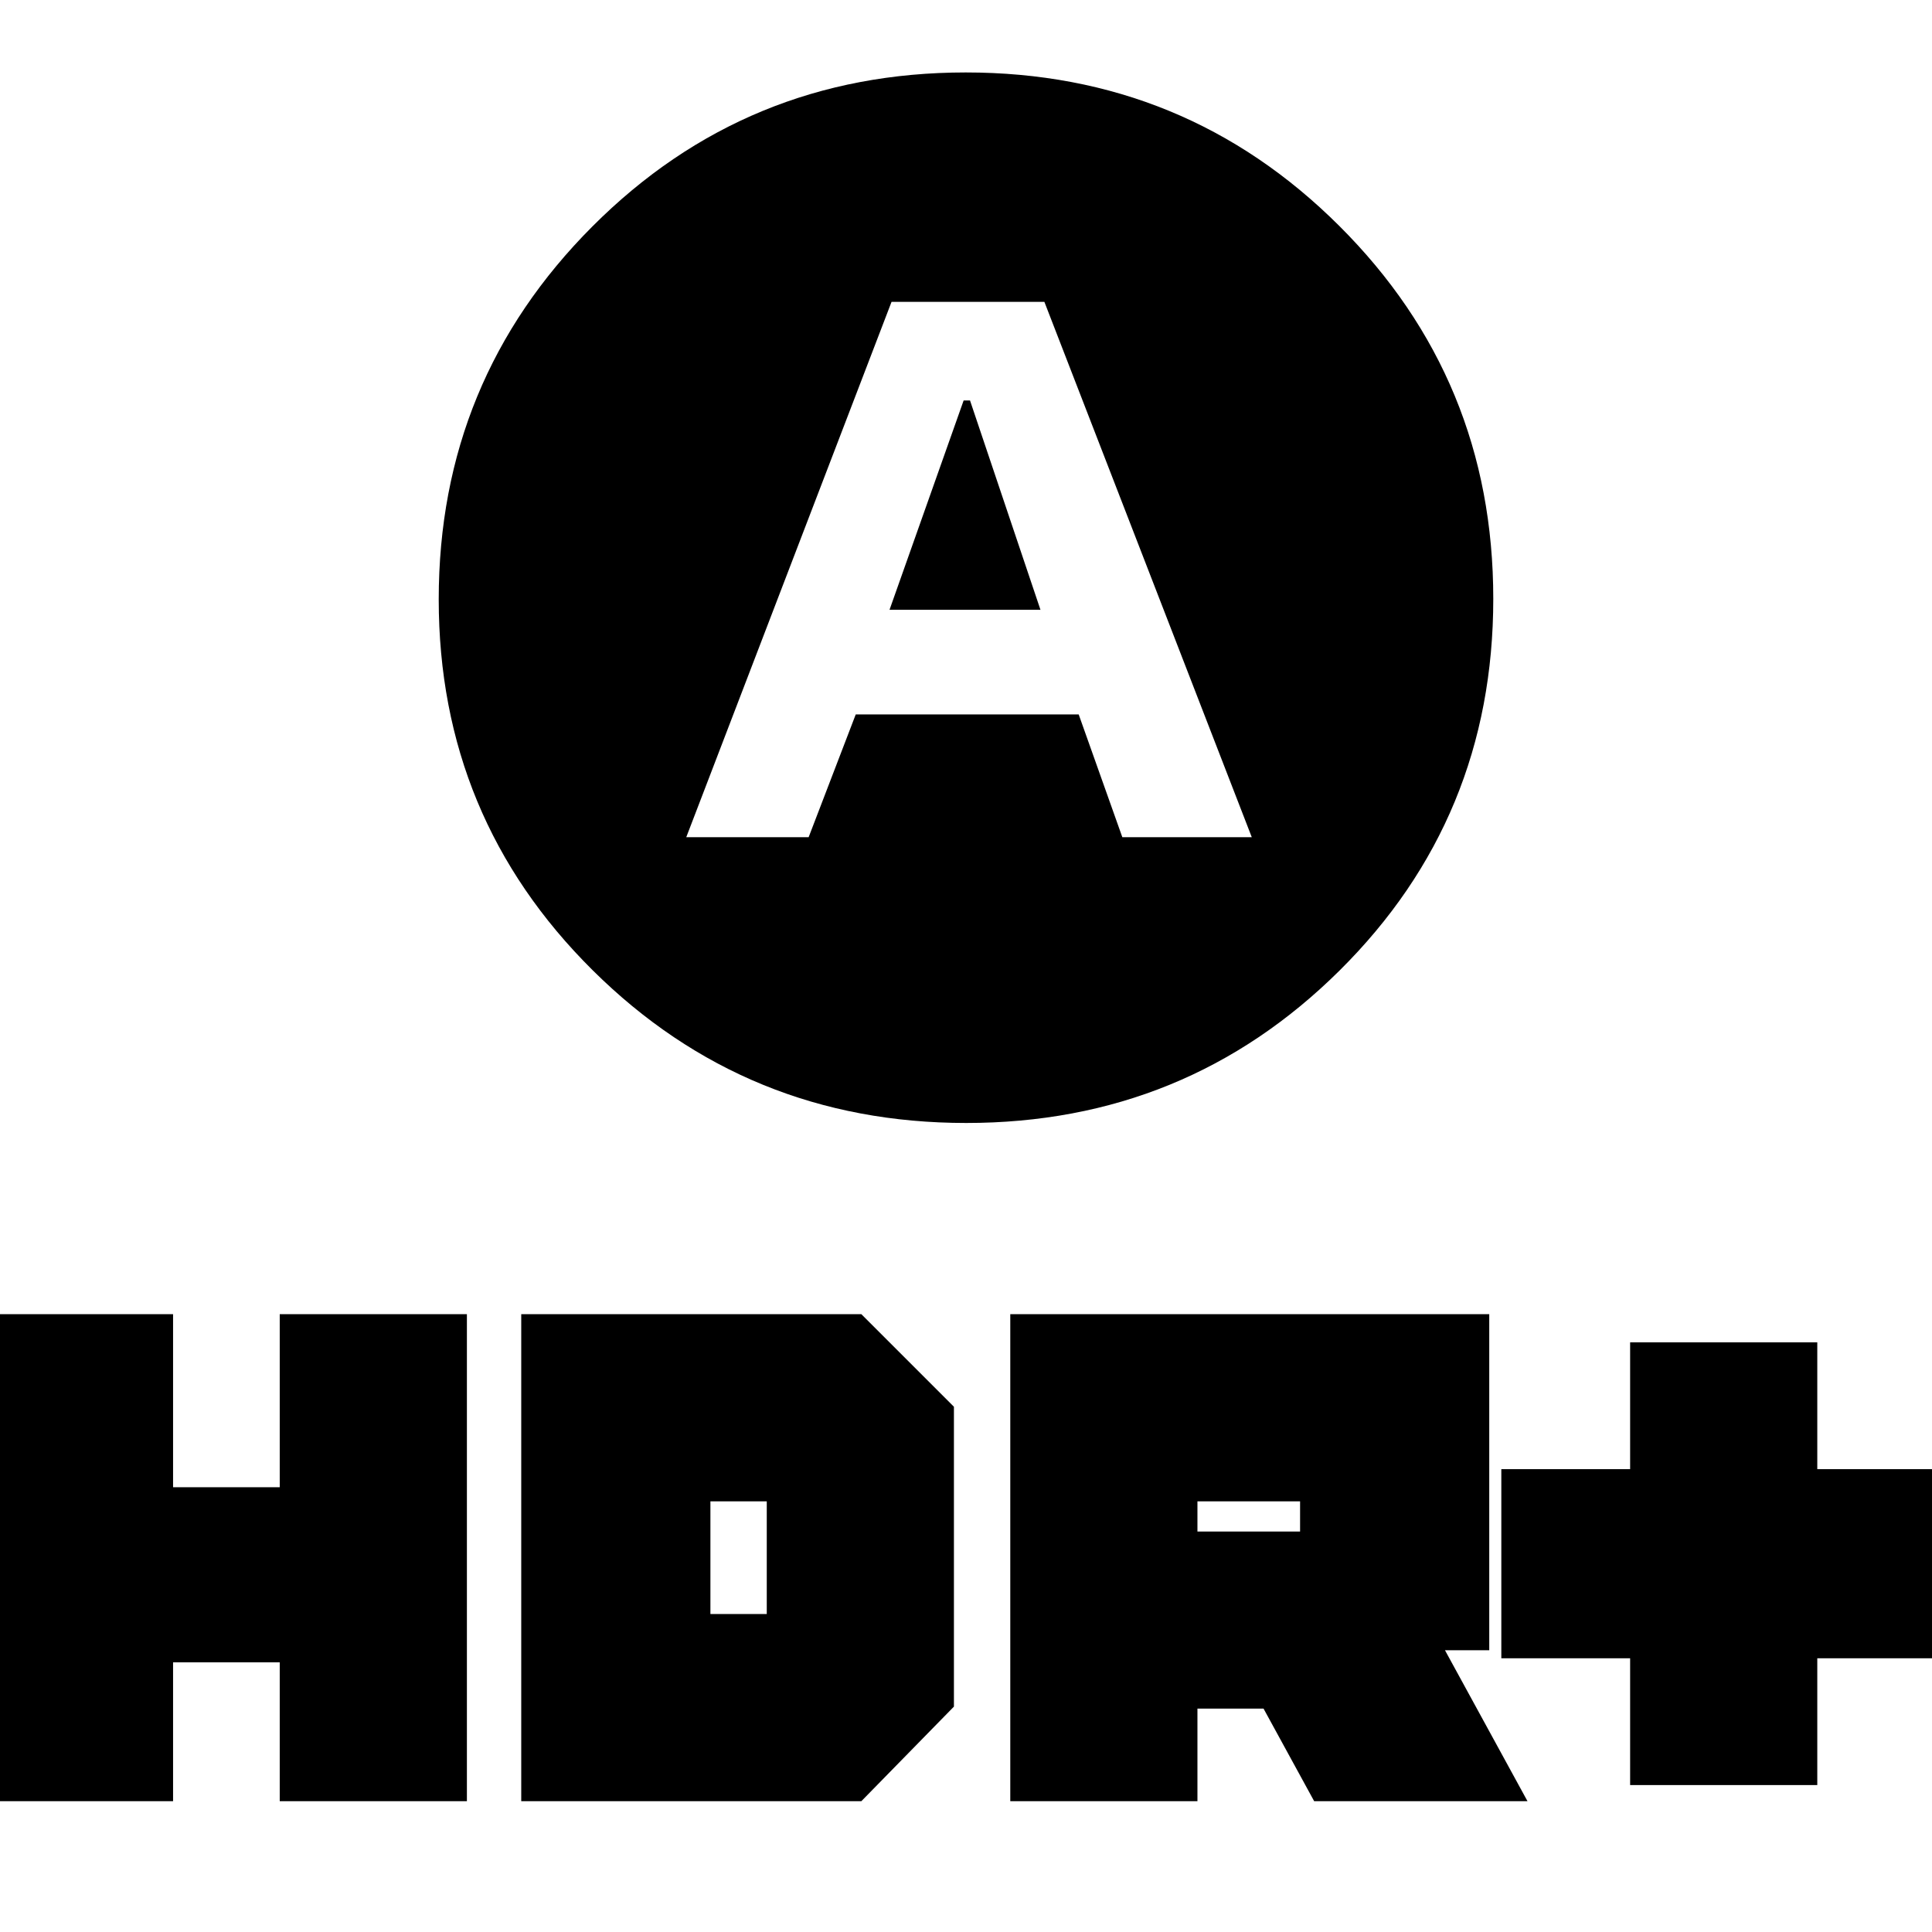 <svg xmlns="http://www.w3.org/2000/svg" height="20" viewBox="0 -960 960 960" width="20"><path d="m442-657 36.82-104H482l35 104h-75Zm38.12 255Q371-402 294.5-477.88 218-553.77 218-662.18 218-771 294.38-847.5t185.5-76.5Q589-924 665.5-847.72T742-662.47q0 108.97-76.38 184.72T480.12-402ZM341-544h60.81l23.4-61H536l21.68 61H622L518.95-810H443L341-544ZM810-73v-63h-64v-94h64v-63h93v63h64v94h-64v63h-93Zm-308 8v-242h238v167h-22l41 75H653l-25.15-46H595v46h-93Zm93-134h51v-15h-51v15ZM-7-65v-242h93v86h53v-86h93v242h-93v-69H86v69H-7Zm266 0v-242h169l46 46v149l-46 47H259Zm94-93h28v-56h-28v56Z"/></svg>